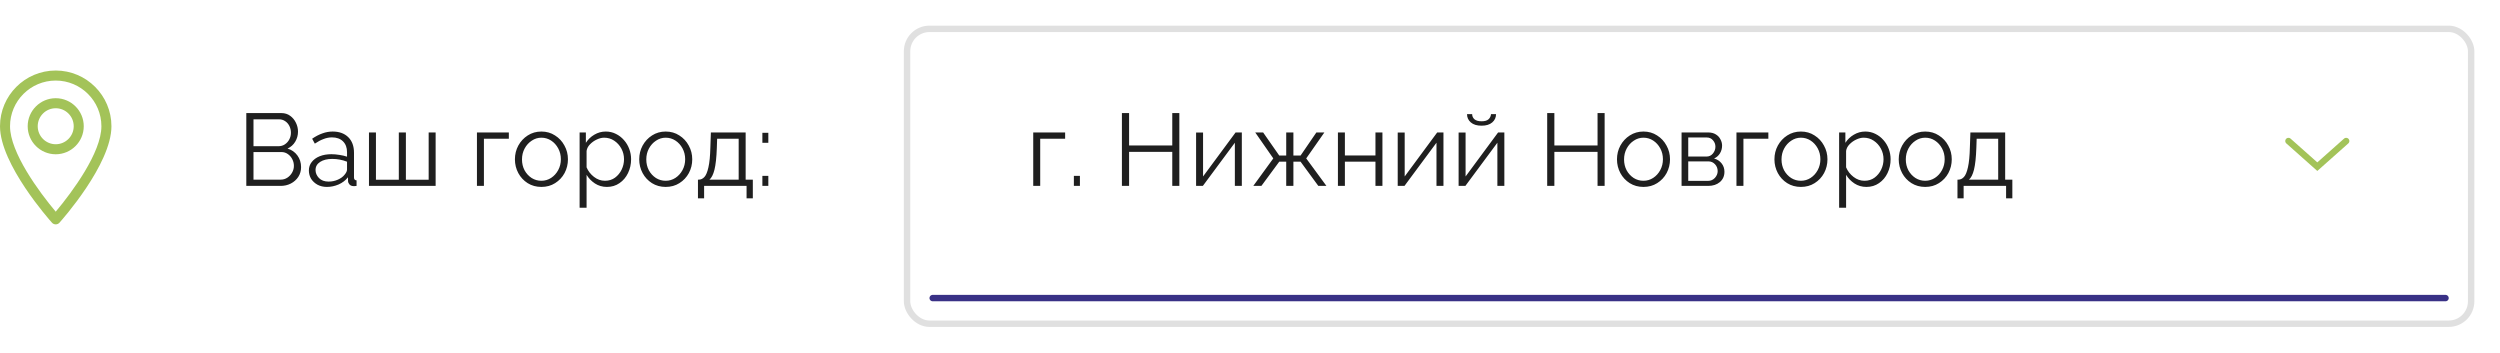 <svg width="390" height="55" viewBox="0 0 390 55" fill="none" xmlns="http://www.w3.org/2000/svg">
<path d="M46.968 26.072C46.968 26.637 46.824 27.144 46.536 27.592C46.248 28.029 45.859 28.376 45.368 28.632C44.888 28.877 44.36 29 43.784 29H38.424V17.64H43.896C44.429 17.64 44.888 17.784 45.272 18.072C45.656 18.349 45.955 18.712 46.168 19.16C46.381 19.597 46.488 20.056 46.488 20.536C46.488 21.101 46.344 21.624 46.056 22.104C45.768 22.584 45.368 22.941 44.856 23.176C45.496 23.368 46.008 23.725 46.392 24.248C46.776 24.771 46.968 25.379 46.968 26.072ZM39.544 18.616V22.808H43.448C43.821 22.808 44.152 22.712 44.44 22.52C44.739 22.317 44.968 22.061 45.128 21.752C45.299 21.432 45.384 21.085 45.384 20.712C45.384 20.328 45.304 19.976 45.144 19.656C44.984 19.336 44.765 19.085 44.488 18.904C44.211 18.712 43.896 18.616 43.544 18.616H39.544ZM45.848 25.88C45.848 25.507 45.763 25.155 45.592 24.824C45.421 24.493 45.187 24.227 44.888 24.024C44.6 23.821 44.269 23.72 43.896 23.72H39.544V28.024H43.784C44.168 28.024 44.515 27.923 44.824 27.72C45.133 27.517 45.379 27.256 45.56 26.936C45.752 26.605 45.848 26.253 45.848 25.88ZM48.184 26.6C48.184 26.088 48.334 25.645 48.632 25.272C48.931 24.888 49.342 24.589 49.864 24.376C50.398 24.163 51.011 24.056 51.704 24.056C52.11 24.056 52.531 24.093 52.968 24.168C53.406 24.232 53.795 24.323 54.136 24.44V23.736C54.136 23.032 53.928 22.472 53.512 22.056C53.096 21.64 52.52 21.432 51.784 21.432C51.347 21.432 50.91 21.517 50.472 21.688C50.035 21.848 49.582 22.088 49.112 22.408L48.696 21.64C49.24 21.267 49.774 20.989 50.296 20.808C50.819 20.616 51.352 20.52 51.896 20.52C52.92 20.52 53.731 20.813 54.328 21.4C54.926 21.987 55.224 22.797 55.224 23.832V27.688C55.224 27.976 55.358 28.125 55.624 28.136V29C55.39 29.032 55.224 29.043 55.128 29.032C54.862 29.021 54.659 28.936 54.52 28.776C54.382 28.616 54.307 28.445 54.296 28.264L54.28 27.656C53.907 28.136 53.422 28.509 52.824 28.776C52.227 29.032 51.619 29.16 51 29.16C50.456 29.16 49.971 29.048 49.544 28.824C49.118 28.589 48.782 28.28 48.536 27.896C48.302 27.501 48.184 27.069 48.184 26.6ZM53.768 27.24C54.014 26.952 54.136 26.685 54.136 26.44V25.224C53.4 24.936 52.632 24.792 51.832 24.792C51.054 24.792 50.424 24.947 49.944 25.256C49.464 25.565 49.224 25.987 49.224 26.52C49.224 26.979 49.4 27.395 49.752 27.768C50.115 28.141 50.616 28.328 51.256 28.328C51.779 28.328 52.264 28.227 52.712 28.024C53.171 27.821 53.523 27.56 53.768 27.24ZM57.559 29V20.664H58.647V28.04H62.215V20.664H63.319V28.04H66.871V20.664H67.959V29H57.559ZM74.403 29V20.664H79.379V21.64H75.491V29H74.403ZM84.455 29.16C83.655 29.16 82.941 28.963 82.311 28.568C81.692 28.173 81.207 27.651 80.855 27C80.503 26.339 80.327 25.624 80.327 24.856C80.327 24.077 80.503 23.363 80.855 22.712C81.218 22.051 81.709 21.523 82.327 21.128C82.957 20.723 83.666 20.52 84.455 20.52C85.255 20.52 85.965 20.723 86.583 21.128C87.213 21.523 87.703 22.051 88.055 22.712C88.418 23.363 88.599 24.077 88.599 24.856C88.599 25.624 88.423 26.339 88.071 27C87.719 27.651 87.228 28.173 86.599 28.568C85.981 28.963 85.266 29.16 84.455 29.16ZM81.431 24.872C81.431 25.491 81.564 26.056 81.831 26.568C82.109 27.069 82.477 27.469 82.935 27.768C83.394 28.056 83.9 28.2 84.455 28.2C85.01 28.2 85.516 28.051 85.975 27.752C86.434 27.453 86.802 27.048 87.079 26.536C87.356 26.024 87.495 25.459 87.495 24.84C87.495 24.221 87.356 23.656 87.079 23.144C86.802 22.632 86.434 22.227 85.975 21.928C85.516 21.629 85.01 21.48 84.455 21.48C83.911 21.48 83.41 21.635 82.951 21.944C82.493 22.243 82.124 22.648 81.847 23.16C81.57 23.672 81.431 24.243 81.431 24.872ZM94.675 29.16C93.981 29.16 93.357 28.979 92.803 28.616C92.259 28.253 91.827 27.805 91.507 27.272V32.408H90.419V20.664H91.395V22.28C91.725 21.757 92.163 21.336 92.707 21.016C93.261 20.685 93.859 20.52 94.499 20.52C95.075 20.52 95.603 20.643 96.083 20.888C96.563 21.123 96.979 21.443 97.331 21.848C97.693 22.253 97.971 22.717 98.163 23.24C98.355 23.752 98.451 24.285 98.451 24.84C98.451 25.619 98.291 26.339 97.971 27C97.661 27.651 97.219 28.173 96.643 28.568C96.077 28.963 95.421 29.16 94.675 29.16ZM94.371 28.2C94.979 28.2 95.501 28.04 95.939 27.72C96.387 27.389 96.733 26.968 96.979 26.456C97.224 25.944 97.347 25.405 97.347 24.84C97.347 24.243 97.208 23.688 96.931 23.176C96.653 22.664 96.28 22.253 95.811 21.944C95.352 21.635 94.829 21.48 94.243 21.48C93.88 21.48 93.496 21.576 93.091 21.768C92.696 21.949 92.344 22.2 92.035 22.52C91.736 22.829 91.56 23.171 91.507 23.544V26.104C91.752 26.691 92.136 27.187 92.659 27.592C93.181 27.997 93.752 28.2 94.371 28.2ZM103.846 29.16C103.046 29.16 102.331 28.963 101.702 28.568C101.083 28.173 100.598 27.651 100.246 27C99.894 26.339 99.718 25.624 99.718 24.856C99.718 24.077 99.894 23.363 100.246 22.712C100.608 22.051 101.099 21.523 101.718 21.128C102.347 20.723 103.056 20.52 103.846 20.52C104.646 20.52 105.355 20.723 105.974 21.128C106.603 21.523 107.094 22.051 107.446 22.712C107.808 23.363 107.99 24.077 107.99 24.856C107.99 25.624 107.814 26.339 107.462 27C107.11 27.651 106.619 28.173 105.99 28.568C105.371 28.963 104.656 29.16 103.846 29.16ZM100.822 24.872C100.822 25.491 100.955 26.056 101.222 26.568C101.499 27.069 101.867 27.469 102.326 27.768C102.784 28.056 103.291 28.2 103.846 28.2C104.4 28.2 104.907 28.051 105.366 27.752C105.824 27.453 106.192 27.048 106.47 26.536C106.747 26.024 106.886 25.459 106.886 24.84C106.886 24.221 106.747 23.656 106.47 23.144C106.192 22.632 105.824 22.227 105.366 21.928C104.907 21.629 104.4 21.48 103.846 21.48C103.302 21.48 102.8 21.635 102.342 21.944C101.883 22.243 101.515 22.648 101.238 23.16C100.96 23.672 100.822 24.243 100.822 24.872ZM108.881 30.936V28.024H109.025C109.345 28.024 109.633 27.885 109.889 27.608C110.145 27.331 110.353 26.829 110.513 26.104C110.684 25.368 110.785 24.328 110.817 22.984L110.897 20.664H116.321V28.024H117.441V30.936H116.465V29H109.841V30.936H108.881ZM110.673 28.024H115.233V21.64H111.873L111.825 23.08C111.772 24.573 111.649 25.704 111.457 26.472C111.265 27.229 111.004 27.747 110.673 28.024ZM118.931 22.28V20.712H119.859V22.28H118.931ZM118.931 29V27.432H119.859V29H118.931Z" fill="#1F1F1F"/>
<path d="M8.692 11.001C3.899 11.001 0 14.901 0 19.694C0 25.642 7.778 34.374 8.11 34.743C8.421 35.09 8.964 35.089 9.274 34.743C9.605 34.374 17.384 25.642 17.384 19.694C17.384 14.901 13.485 11.001 8.692 11.001ZM8.692 33.021C6.074 29.912 1.565 23.776 1.565 19.694C1.565 15.764 4.762 12.567 8.692 12.567C12.622 12.567 15.819 15.764 15.819 19.694C15.819 23.776 11.31 29.911 8.692 33.021Z" fill="#A3C359"/>
<path d="M8.692 15.32C6.281 15.32 4.319 17.282 4.319 19.693C4.319 22.105 6.281 24.066 8.692 24.066C11.103 24.066 13.065 22.105 13.065 19.693C13.065 17.282 11.103 15.32 8.692 15.32ZM8.692 22.501C7.144 22.501 5.884 21.241 5.884 19.693C5.884 18.145 7.144 16.886 8.692 16.886C10.24 16.886 11.5 18.145 11.5 19.693C11.5 21.241 10.24 22.501 8.692 22.501Z" fill="#A3C359"/>
<g filter="url(#filter0_d)">
<rect x="141" width="245" height="47" rx="4" fill="white"/>
<rect x="141.5" y="0.5" width="244" height="46" rx="3.5" stroke="#E0E0E0"/>
</g>
<path d="M161.184 29V20.664H166.16V21.64H162.272V29H161.184ZM167.524 29V27.432H168.468V29H167.524ZM183.978 17.64V29H182.874V23.688H176.138V29H175.018V17.64H176.138V22.696H182.874V17.64H183.978ZM186.59 29V20.68H187.678V27.528L192.75 20.664H193.726V29H192.638V22.264L187.646 29H186.59ZM195.514 29L198.634 24.712L195.818 20.664H197.05L199.562 24.264H200.65V20.664H201.77V24.264H202.89L205.354 20.664H206.602L203.77 24.712L206.922 29H205.658L202.89 25.224H201.77V29H200.65V25.224H199.562L196.778 29H195.514ZM208.715 29V20.664H209.803V24.248H214.571V20.664H215.659V29H214.571V25.224H209.803V29H208.715ZM218.043 29V20.68H219.131V27.528L224.203 20.664H225.179V29H224.091V22.264L219.099 29H218.043ZM227.543 29V20.68H228.631V27.528L233.703 20.664H234.679V29H233.591V22.264L228.599 29H227.543ZM231.127 19.608C230.402 19.608 229.842 19.437 229.447 19.096C229.053 18.755 228.855 18.323 228.855 17.8H229.655C229.655 18.12 229.773 18.387 230.007 18.6C230.253 18.813 230.626 18.92 231.127 18.92C231.618 18.92 231.975 18.819 232.199 18.616C232.434 18.413 232.567 18.141 232.599 17.8H233.383C233.383 18.323 233.186 18.755 232.791 19.096C232.397 19.437 231.842 19.608 231.127 19.608ZM250.322 17.64V29H249.218V23.688H242.482V29H241.362V17.64H242.482V22.696H249.218V17.64H250.322ZM256.377 29.16C255.577 29.16 254.862 28.963 254.233 28.568C253.614 28.173 253.129 27.651 252.777 27C252.425 26.339 252.249 25.624 252.249 24.856C252.249 24.077 252.425 23.363 252.777 22.712C253.14 22.051 253.63 21.523 254.249 21.128C254.878 20.723 255.588 20.52 256.377 20.52C257.177 20.52 257.886 20.723 258.505 21.128C259.134 21.523 259.625 22.051 259.977 22.712C260.34 23.363 260.521 24.077 260.521 24.856C260.521 25.624 260.345 26.339 259.993 27C259.641 27.651 259.15 28.173 258.521 28.568C257.902 28.963 257.188 29.16 256.377 29.16ZM253.353 24.872C253.353 25.491 253.486 26.056 253.753 26.568C254.03 27.069 254.398 27.469 254.857 27.768C255.316 28.056 255.822 28.2 256.377 28.2C256.932 28.2 257.438 28.051 257.897 27.752C258.356 27.453 258.724 27.048 259.001 26.536C259.278 26.024 259.417 25.459 259.417 24.84C259.417 24.221 259.278 23.656 259.001 23.144C258.724 22.632 258.356 22.227 257.897 21.928C257.438 21.629 256.932 21.48 256.377 21.48C255.833 21.48 255.332 21.635 254.873 21.944C254.414 22.243 254.046 22.648 253.769 23.16C253.492 23.672 253.353 24.243 253.353 24.872ZM262.325 29V20.664H266.485C266.954 20.664 267.349 20.765 267.669 20.968C267.989 21.16 268.229 21.416 268.389 21.736C268.559 22.045 268.645 22.371 268.645 22.712C268.645 23.16 268.533 23.565 268.309 23.928C268.095 24.28 267.791 24.547 267.397 24.728C267.877 24.856 268.266 25.107 268.565 25.48C268.863 25.853 269.013 26.291 269.013 26.792C269.013 27.464 268.773 28.003 268.293 28.408C267.823 28.803 267.221 29 266.485 29H262.325ZM263.365 24.424H266.197C266.613 24.424 266.949 24.269 267.205 23.96C267.471 23.64 267.605 23.283 267.605 22.888C267.605 22.504 267.477 22.168 267.221 21.88C266.975 21.592 266.655 21.448 266.261 21.448H263.365V24.424ZM263.365 28.216H266.453C266.879 28.216 267.237 28.061 267.525 27.752C267.813 27.432 267.957 27.08 267.957 26.696C267.957 26.28 267.818 25.923 267.541 25.624C267.263 25.325 266.922 25.176 266.517 25.176H263.365V28.216ZM270.887 29V20.664H275.863V21.64H271.975V29H270.887ZM280.94 29.16C280.14 29.16 279.425 28.963 278.796 28.568C278.177 28.173 277.692 27.651 277.34 27C276.988 26.339 276.812 25.624 276.812 24.856C276.812 24.077 276.988 23.363 277.34 22.712C277.702 22.051 278.193 21.523 278.812 21.128C279.441 20.723 280.15 20.52 280.94 20.52C281.74 20.52 282.449 20.723 283.068 21.128C283.697 21.523 284.188 22.051 284.54 22.712C284.902 23.363 285.084 24.077 285.084 24.856C285.084 25.624 284.908 26.339 284.556 27C284.204 27.651 283.713 28.173 283.084 28.568C282.465 28.963 281.75 29.16 280.94 29.16ZM277.916 24.872C277.916 25.491 278.049 26.056 278.316 26.568C278.593 27.069 278.961 27.469 279.42 27.768C279.878 28.056 280.385 28.2 280.94 28.2C281.494 28.2 282.001 28.051 282.46 27.752C282.918 27.453 283.286 27.048 283.564 26.536C283.841 26.024 283.98 25.459 283.98 24.84C283.98 24.221 283.841 23.656 283.564 23.144C283.286 22.632 282.918 22.227 282.46 21.928C282.001 21.629 281.494 21.48 280.94 21.48C280.396 21.48 279.894 21.635 279.436 21.944C278.977 22.243 278.609 22.648 278.332 23.16C278.054 23.672 277.916 24.243 277.916 24.872ZM291.159 29.16C290.466 29.16 289.842 28.979 289.287 28.616C288.743 28.253 288.311 27.805 287.991 27.272V32.408H286.903V20.664H287.879V22.28C288.21 21.757 288.647 21.336 289.191 21.016C289.746 20.685 290.343 20.52 290.983 20.52C291.559 20.52 292.087 20.643 292.567 20.888C293.047 21.123 293.463 21.443 293.815 21.848C294.178 22.253 294.455 22.717 294.647 23.24C294.839 23.752 294.935 24.285 294.935 24.84C294.935 25.619 294.775 26.339 294.455 27C294.146 27.651 293.703 28.173 293.127 28.568C292.562 28.963 291.906 29.16 291.159 29.16ZM290.855 28.2C291.463 28.2 291.986 28.04 292.423 27.72C292.871 27.389 293.218 26.968 293.463 26.456C293.708 25.944 293.831 25.405 293.831 24.84C293.831 24.243 293.692 23.688 293.415 23.176C293.138 22.664 292.764 22.253 292.295 21.944C291.836 21.635 291.314 21.48 290.727 21.48C290.364 21.48 289.98 21.576 289.575 21.768C289.18 21.949 288.828 22.2 288.519 22.52C288.22 22.829 288.044 23.171 287.991 23.544V26.104C288.236 26.691 288.62 27.187 289.143 27.592C289.666 27.997 290.236 28.2 290.855 28.2ZM300.33 29.16C299.53 29.16 298.815 28.963 298.186 28.568C297.567 28.173 297.082 27.651 296.73 27C296.378 26.339 296.202 25.624 296.202 24.856C296.202 24.077 296.378 23.363 296.73 22.712C297.093 22.051 297.583 21.523 298.202 21.128C298.831 20.723 299.541 20.52 300.33 20.52C301.13 20.52 301.839 20.723 302.458 21.128C303.087 21.523 303.578 22.051 303.93 22.712C304.293 23.363 304.474 24.077 304.474 24.856C304.474 25.624 304.298 26.339 303.946 27C303.594 27.651 303.103 28.173 302.474 28.568C301.855 28.963 301.141 29.16 300.33 29.16ZM297.306 24.872C297.306 25.491 297.439 26.056 297.706 26.568C297.983 27.069 298.351 27.469 298.81 27.768C299.269 28.056 299.775 28.2 300.33 28.2C300.885 28.2 301.391 28.051 301.85 27.752C302.309 27.453 302.677 27.048 302.954 26.536C303.231 26.024 303.37 25.459 303.37 24.84C303.37 24.221 303.231 23.656 302.954 23.144C302.677 22.632 302.309 22.227 301.85 21.928C301.391 21.629 300.885 21.48 300.33 21.48C299.786 21.48 299.285 21.635 298.826 21.944C298.367 22.243 297.999 22.648 297.722 23.16C297.445 23.672 297.306 24.243 297.306 24.872ZM305.366 30.936V28.024H305.51C305.83 28.024 306.118 27.885 306.374 27.608C306.63 27.331 306.838 26.829 306.998 26.104C307.168 25.368 307.27 24.328 307.302 22.984L307.382 20.664H312.806V28.024H313.926V30.936H312.95V29H306.326V30.936H305.366ZM307.158 28.024H311.718V21.64H308.358L308.31 23.08C308.256 24.573 308.134 25.704 307.942 26.472C307.75 27.229 307.488 27.747 307.158 28.024Z" fill="#1F1F1F"/>
<path d="M357 22L361.5 26L366 22" stroke="#A3C359" stroke-linecap="round"/>
<line x1="145.5" y1="46.5" x2="381.5" y2="46.5" stroke="#393186" stroke-linecap="round"/>
<defs>
<filter id="filter0_d" x="137" y="0" width="253" height="55" filterUnits="userSpaceOnUse" color-interpolation-filters="sRGB">
<feFlood flood-opacity="0" result="BackgroundImageFix"/>
<feColorMatrix in="SourceAlpha" type="matrix" values="0 0 0 0 0 0 0 0 0 0 0 0 0 0 0 0 0 0 127 0"/>
<feOffset dy="4"/>
<feGaussianBlur stdDeviation="2"/>
<feColorMatrix type="matrix" values="0 0 0 0 0 0 0 0 0 0 0 0 0 0 0 0 0 0 0.1 0"/>
<feBlend mode="normal" in2="BackgroundImageFix" result="effect1_dropShadow"/>
<feBlend mode="normal" in="SourceGraphic" in2="effect1_dropShadow" result="shape"/>
</filter>
</defs>
</svg>
